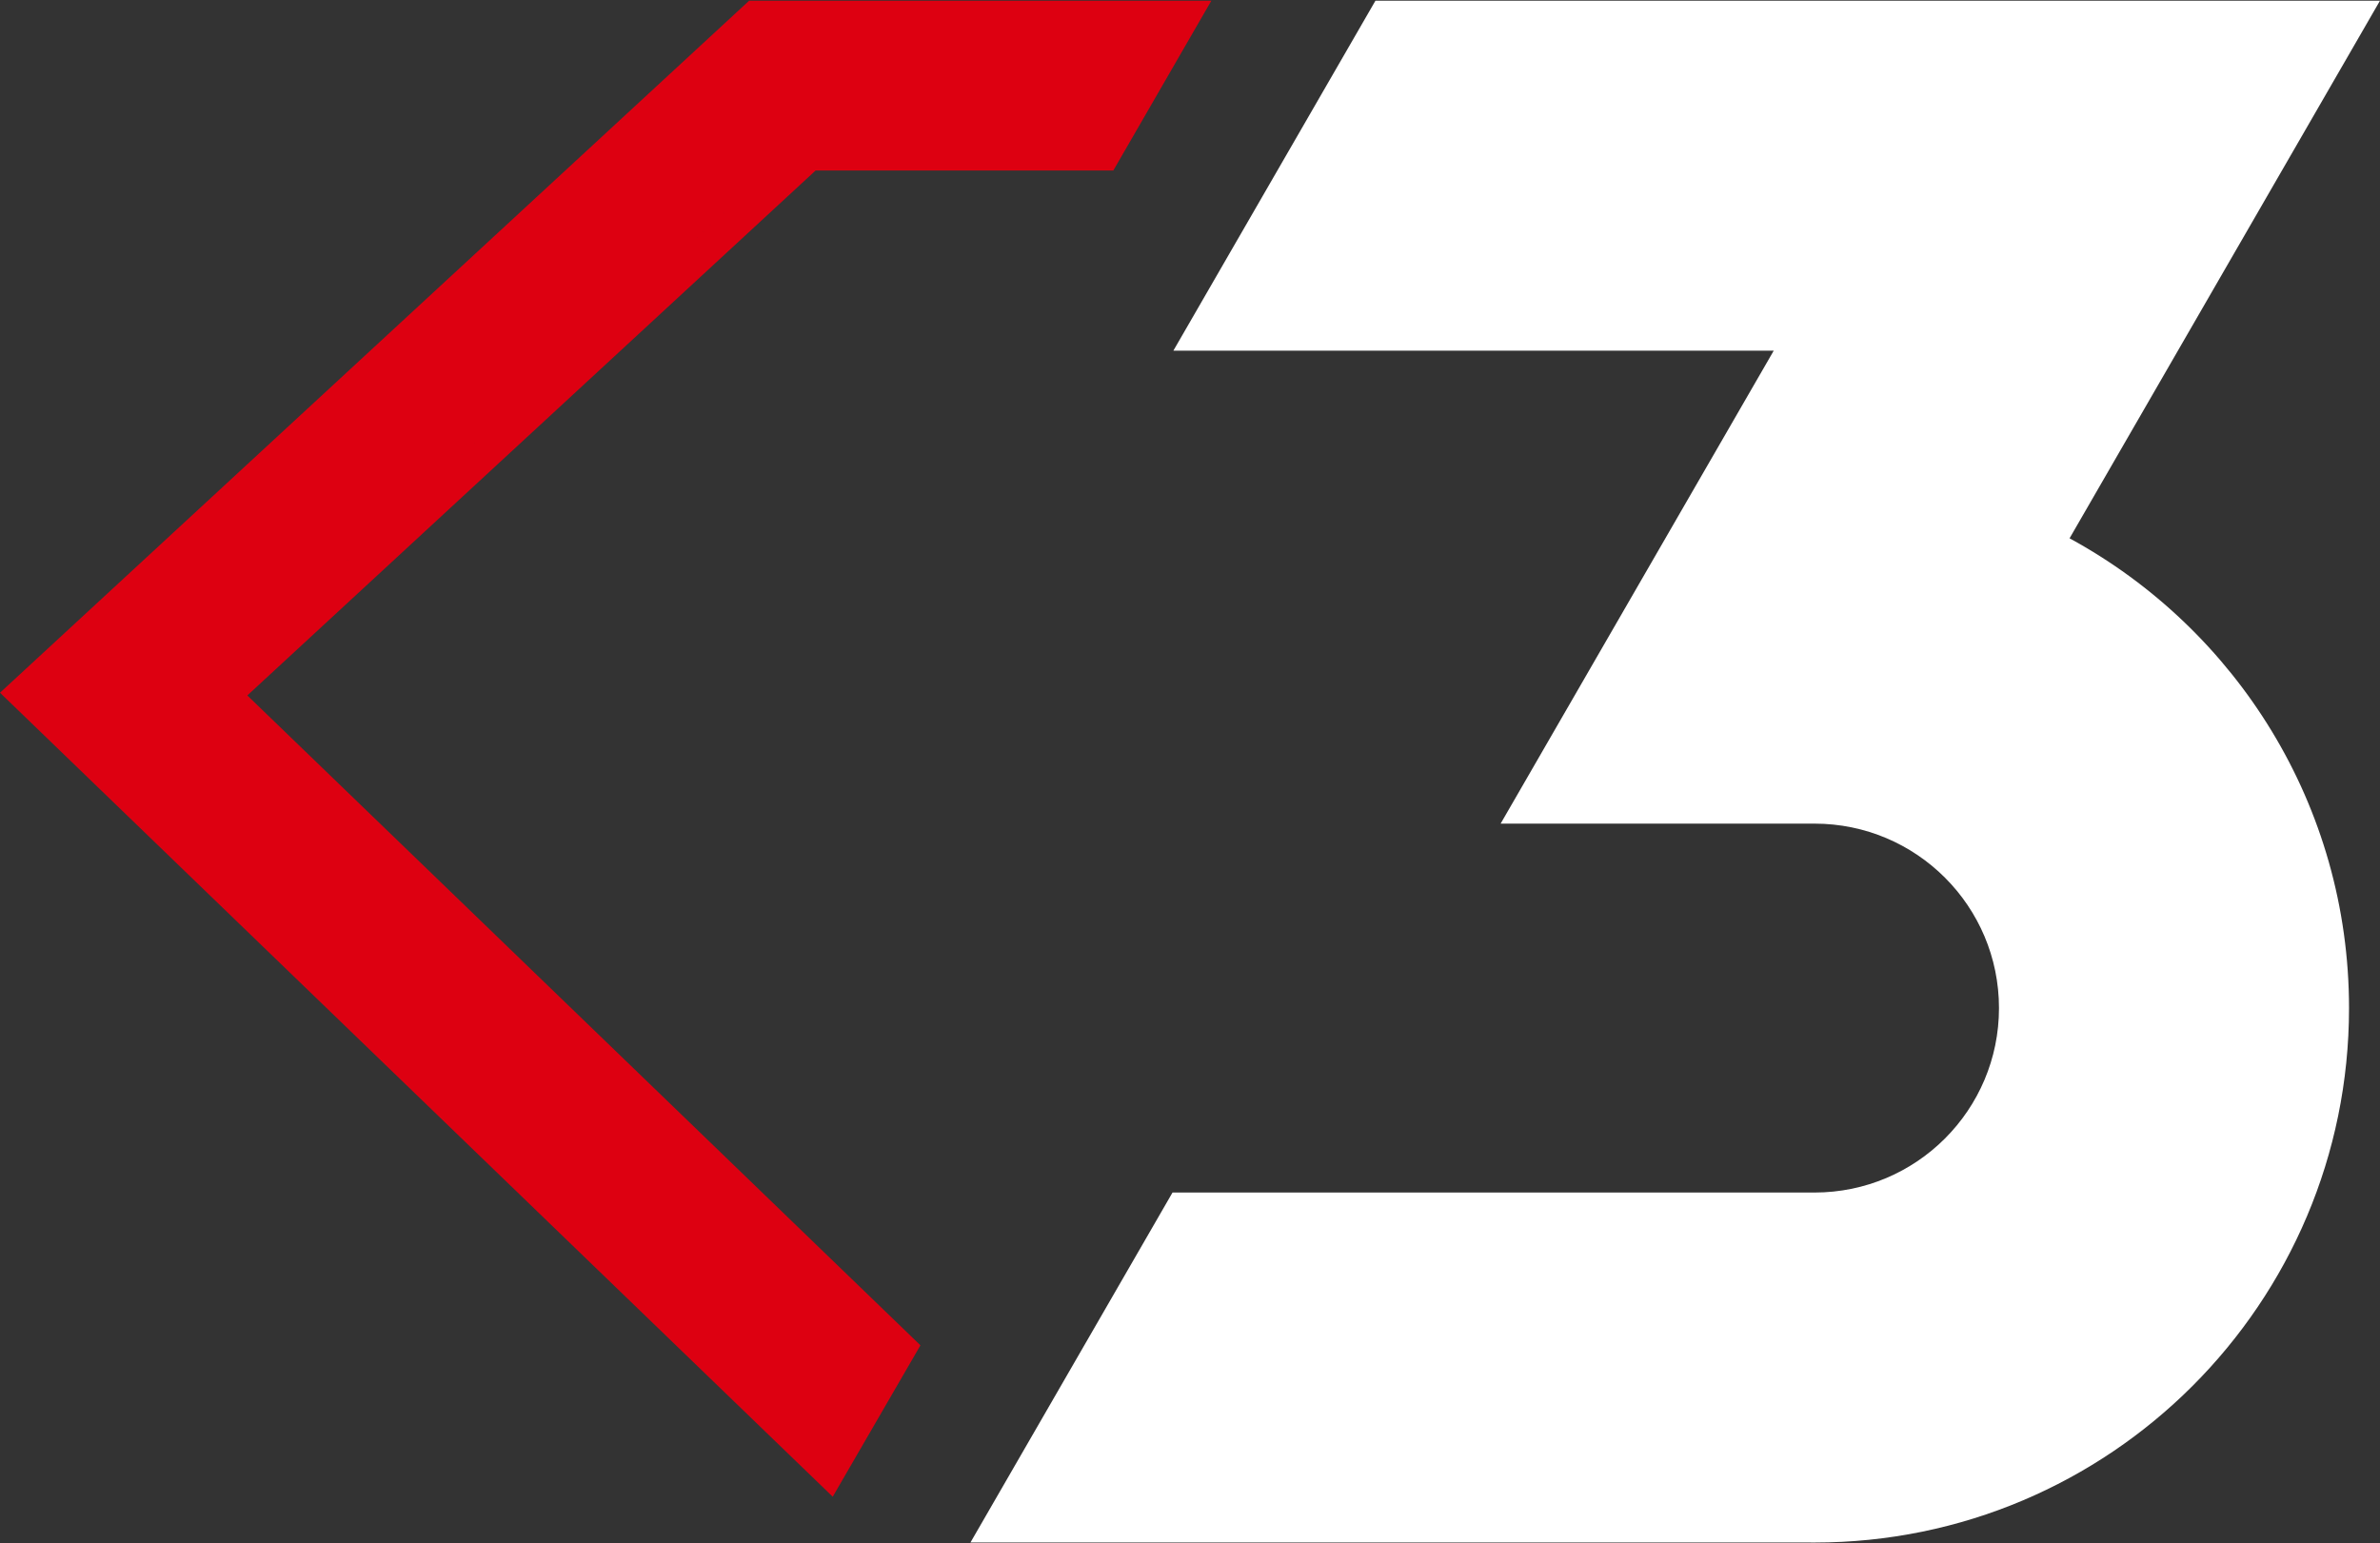<svg width="697" height="452" viewBox="0 0 697 452" fill="none" xmlns="http://www.w3.org/2000/svg">
<rect x="0" y="0" width="697" height="452" fill="#333333" stroke="none"/>
<path fill-rule="evenodd" clip-rule="evenodd" d="M519.455 102.704H343.633L402.812 0.2H697L606.088 157.669C654.839 184.189 687.928 235.864 687.928 295.266C687.928 381.717 617.845 451.8 531.394 451.8C530.941 451.8 530.489 451.798 530.038 451.794H284.198L343.379 349.285H531.38L531.393 349.285H531.395C561.23 349.284 585.416 325.097 585.416 295.26C585.416 265.424 561.23 241.236 531.395 241.235H531.393H439.473L519.455 102.704Z" fill="white"/>
<path fill-rule="evenodd" clip-rule="evenodd" d="M326.043 49.939L354.76 0.2L219.395 0.2L-0.001 202.896L243.872 438.375L269.557 394.034L72.432 203.694L238.855 49.939L326.043 49.939ZM235.281 40.802L59.127 203.547H59.127L235.28 40.802H235.281Z" fill="#DD0011"/>
</svg>
